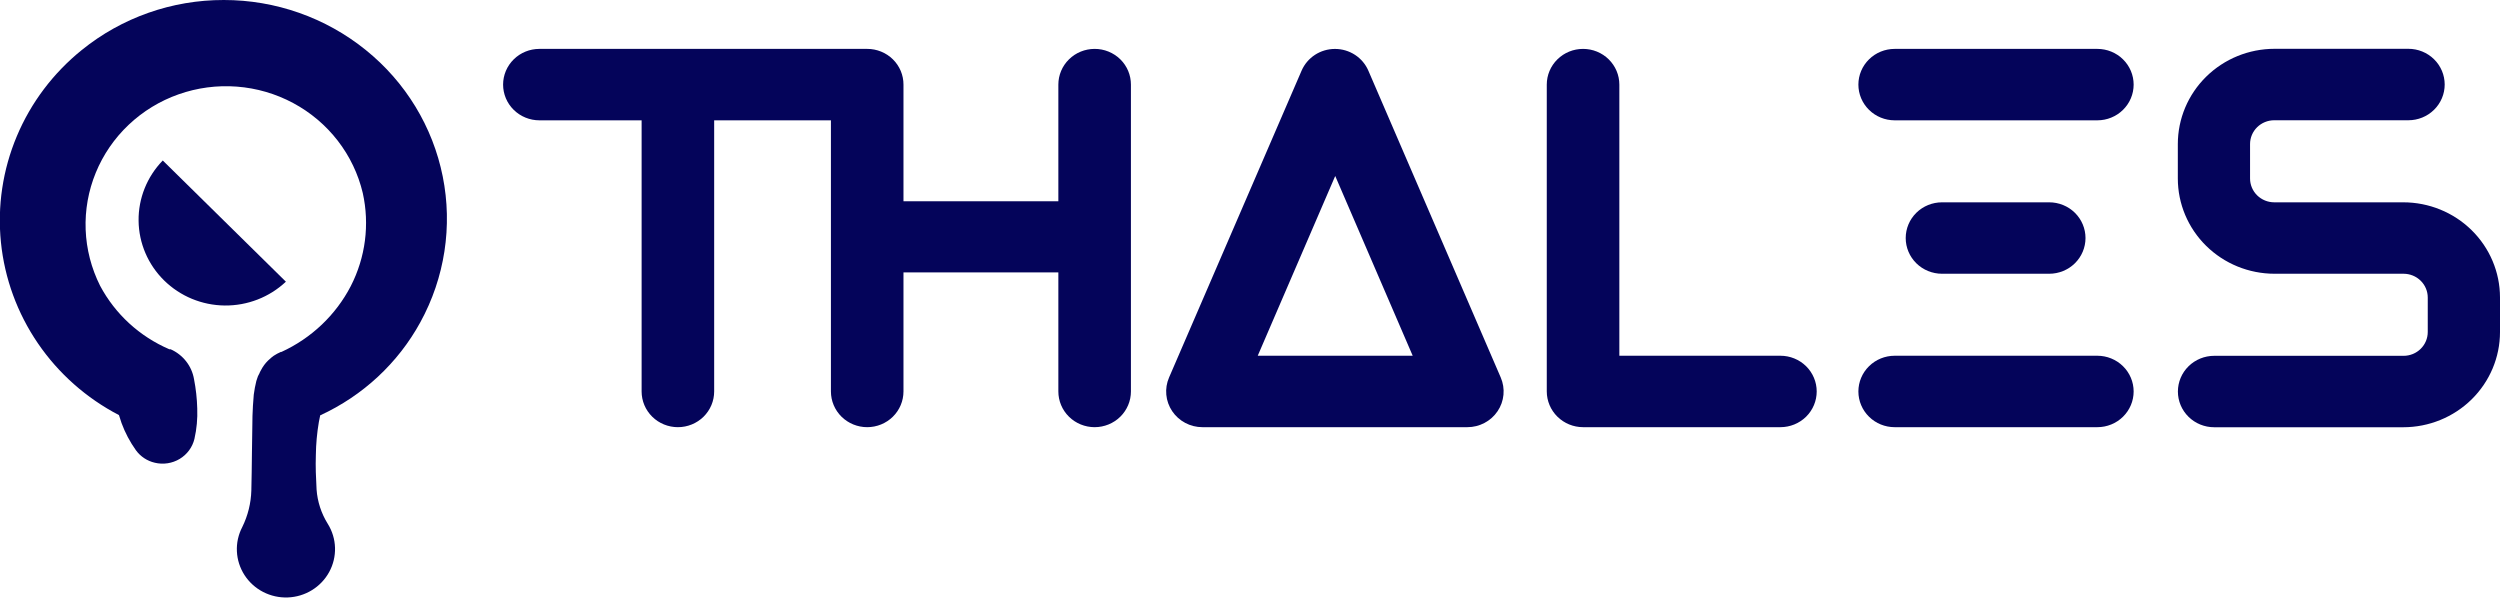 <svg width="138" height="33" viewBox="0 0 138 33" fill="none" xmlns="http://www.w3.org/2000/svg">
<path d="M20.19 2.76C17.982 0.975 15.214 -0 12.357 2.28426e-05C9.497 -0.005 6.724 0.971 4.515 2.76C2.94 4.031 1.707 5.665 0.929 7.518C0.15 9.37 -0.151 11.384 0.052 13.379C0.255 15.374 0.956 17.288 2.093 18.952C3.229 20.616 4.766 21.977 6.567 22.914C6.611 23.055 6.656 23.195 6.709 23.352C6.904 23.884 7.171 24.388 7.501 24.851C7.753 25.199 8.125 25.446 8.547 25.543C8.778 25.599 9.019 25.608 9.254 25.572C9.489 25.536 9.714 25.455 9.917 25.333C10.12 25.211 10.297 25.05 10.437 24.861C10.577 24.671 10.677 24.456 10.732 24.229C10.858 23.677 10.91 23.111 10.888 22.546C10.874 22.003 10.814 21.463 10.71 20.93C10.649 20.571 10.499 20.232 10.273 19.944C10.047 19.656 9.752 19.427 9.415 19.278H9.344C7.703 18.572 6.355 17.335 5.525 15.773C5.041 14.808 4.769 13.753 4.728 12.678C4.687 11.603 4.877 10.531 5.287 9.533C5.696 8.535 6.315 7.634 7.103 6.888C7.891 6.142 8.83 5.569 9.859 5.206C10.888 4.843 11.983 4.698 13.073 4.781C14.163 4.864 15.223 5.173 16.183 5.688C17.143 6.202 17.981 6.911 18.644 7.767C19.306 8.623 19.777 9.607 20.025 10.655C20.411 12.393 20.177 14.208 19.362 15.795C18.534 17.392 17.186 18.67 15.535 19.427H15.503L15.303 19.523C15.236 19.558 15.174 19.598 15.112 19.637L14.969 19.747C14.908 19.796 14.85 19.848 14.796 19.904C14.641 20.056 14.512 20.23 14.413 20.421L14.351 20.535L14.32 20.61L14.239 20.767C14.204 20.853 14.175 20.941 14.15 21.03C14.088 21.279 14.041 21.53 14.008 21.784C13.968 22.222 13.95 22.59 13.937 22.958L13.906 25.052C13.906 25.731 13.883 26.406 13.874 27.076C13.854 27.777 13.683 28.466 13.372 29.096C13.156 29.511 13.054 29.974 13.077 30.439C13.099 30.904 13.245 31.355 13.499 31.748C13.754 32.141 14.108 32.461 14.527 32.677C14.947 32.893 15.416 32.997 15.889 32.979C16.361 32.961 16.821 32.822 17.222 32.574C17.623 32.327 17.951 31.981 18.174 31.57C18.397 31.16 18.507 30.698 18.493 30.233C18.479 29.767 18.341 29.314 18.094 28.917C17.735 28.342 17.523 27.692 17.475 27.02C17.439 26.38 17.413 25.745 17.435 25.118C17.443 24.509 17.498 23.901 17.6 23.3C17.622 23.168 17.648 23.046 17.675 22.927C20.031 21.844 21.97 20.042 23.203 17.788C24.552 15.329 24.989 12.483 24.439 9.741C23.89 6.999 22.387 4.531 20.19 2.76Z" fill="#04045A"/>
<path d="M15.527 15.299L12.385 12.206L9.239 9.109L8.985 8.859C8.116 9.752 7.636 10.946 7.65 12.183C7.663 13.42 8.168 14.603 9.057 15.478C9.946 16.353 11.148 16.851 12.404 16.864C13.661 16.877 14.873 16.405 15.781 15.549L15.527 15.299Z" fill="#04045A"/>
<path d="M98.289 19.637H89.388V4.67C89.388 4.147 89.177 3.646 88.801 3.276C88.426 2.906 87.916 2.699 87.385 2.699C86.854 2.699 86.344 2.906 85.969 3.276C85.593 3.646 85.382 4.147 85.382 4.67V21.608C85.383 22.131 85.595 22.632 85.97 23.001C86.346 23.371 86.854 23.579 87.385 23.58H98.28C98.811 23.58 99.32 23.372 99.696 23.003C100.071 22.633 100.282 22.131 100.282 21.608C100.282 21.086 100.071 20.584 99.696 20.214C99.32 19.845 98.811 19.637 98.28 19.637H98.289Z" fill="#04045A"/>
<path d="M115.752 2.699H104.586C104.055 2.699 103.545 2.906 103.17 3.276C102.794 3.646 102.583 4.147 102.583 4.67C102.583 5.193 102.794 5.695 103.17 6.064C103.545 6.434 104.055 6.642 104.586 6.642H115.774C116.305 6.642 116.815 6.434 117.19 6.064C117.566 5.695 117.777 5.193 117.777 4.67C117.777 4.147 117.566 3.646 117.19 3.276C116.815 2.906 116.305 2.699 115.774 2.699H115.752Z" fill="#04045A"/>
<path d="M113.117 15.111C113.648 15.111 114.158 14.903 114.533 14.534C114.909 14.164 115.12 13.662 115.12 13.14C115.12 12.617 114.909 12.115 114.533 11.745C114.158 11.376 113.648 11.168 113.117 11.168H107.198C106.667 11.168 106.157 11.376 105.782 11.745C105.406 12.115 105.195 12.617 105.195 13.14C105.195 13.662 105.406 14.164 105.782 14.534C106.157 14.903 106.667 15.111 107.198 15.111H113.117Z" fill="#04045A"/>
<path d="M115.752 19.637H104.586C104.055 19.637 103.545 19.845 103.17 20.215C102.794 20.584 102.583 21.086 102.583 21.609C102.583 22.132 102.794 22.633 103.17 23.003C103.545 23.373 104.055 23.58 104.586 23.58H115.774C116.305 23.58 116.815 23.373 117.19 23.003C117.566 22.633 117.777 22.132 117.777 21.609C117.777 21.086 117.566 20.584 117.19 20.215C116.815 19.845 116.305 19.637 115.774 19.637H115.752Z" fill="#04045A"/>
<path d="M60.424 2.699C59.893 2.699 59.383 2.906 59.008 3.276C58.632 3.646 58.421 4.147 58.421 4.67V11.111H49.872V4.67C49.873 4.411 49.821 4.155 49.721 3.915C49.62 3.676 49.473 3.458 49.287 3.275C49.101 3.092 48.88 2.947 48.636 2.848C48.393 2.749 48.133 2.698 47.869 2.699H29.774C29.243 2.699 28.733 2.906 28.358 3.276C27.982 3.646 27.771 4.147 27.771 4.67C27.771 5.193 27.982 5.695 28.358 6.064C28.733 6.434 29.243 6.642 29.774 6.642H35.417V21.608C35.417 21.867 35.469 22.124 35.569 22.363C35.67 22.602 35.818 22.82 36.004 23.003C36.189 23.186 36.41 23.331 36.653 23.43C36.896 23.529 37.157 23.58 37.42 23.58C37.683 23.58 37.943 23.529 38.186 23.43C38.429 23.331 38.65 23.186 38.836 23.003C39.022 22.82 39.169 22.602 39.27 22.363C39.37 22.124 39.422 21.867 39.422 21.608V6.642H45.867V21.608C45.867 22.131 46.078 22.633 46.453 23.003C46.829 23.372 47.338 23.58 47.869 23.58C48.4 23.58 48.91 23.372 49.285 23.003C49.661 22.633 49.872 22.131 49.872 21.608V15.037H58.421V21.608C58.421 22.131 58.632 22.633 59.008 23.003C59.383 23.372 59.893 23.58 60.424 23.58C60.955 23.58 61.465 23.372 61.84 23.003C62.216 22.633 62.427 22.131 62.427 21.608V4.67C62.427 4.411 62.376 4.155 62.276 3.915C62.175 3.676 62.028 3.458 61.842 3.275C61.655 3.092 61.434 2.947 61.191 2.848C60.948 2.749 60.687 2.698 60.424 2.699Z" fill="#04045A"/>
<path d="M132.659 11.168H125.539C125.184 11.168 124.845 11.029 124.594 10.783C124.344 10.536 124.203 10.202 124.203 9.853V7.952C124.203 7.603 124.344 7.269 124.594 7.022C124.845 6.776 125.184 6.638 125.539 6.638H132.944C133.475 6.638 133.985 6.43 134.36 6.06C134.736 5.69 134.947 5.189 134.947 4.666C134.947 4.143 134.736 3.642 134.36 3.272C133.985 2.902 133.475 2.694 132.944 2.694H125.556C124.14 2.694 122.782 3.248 121.78 4.234C120.778 5.22 120.216 6.558 120.216 7.952V9.853C120.216 11.248 120.778 12.585 121.78 13.571C122.782 14.557 124.14 15.111 125.556 15.111H132.677C133.031 15.111 133.371 15.249 133.621 15.496C133.872 15.742 134.012 16.077 134.012 16.425V18.327C134.012 18.675 133.872 19.01 133.621 19.256C133.371 19.503 133.031 19.641 132.677 19.641H122.223C121.692 19.641 121.182 19.849 120.807 20.219C120.431 20.588 120.22 21.09 120.22 21.613C120.22 22.136 120.431 22.637 120.807 23.007C121.182 23.377 121.692 23.584 122.223 23.584H132.659C134.076 23.584 135.434 23.03 136.436 22.044C137.437 21.058 138 19.721 138 18.327V16.421C137.999 15.027 137.436 13.691 136.434 12.706C135.433 11.721 134.075 11.168 132.659 11.168Z" fill="#04045A"/>
<path d="M75.533 3.9C75.379 3.544 75.123 3.241 74.795 3.027C74.467 2.814 74.083 2.701 73.691 2.701C73.298 2.701 72.914 2.814 72.586 3.027C72.259 3.241 72.002 3.544 71.848 3.9L64.532 20.838C64.402 21.137 64.35 21.464 64.38 21.788C64.41 22.113 64.522 22.425 64.704 22.696C64.887 22.968 65.135 23.191 65.426 23.345C65.718 23.5 66.043 23.58 66.374 23.58H80.998C81.329 23.58 81.655 23.5 81.946 23.345C82.238 23.191 82.486 22.968 82.668 22.696C82.851 22.425 82.962 22.113 82.992 21.788C83.022 21.464 82.97 21.137 82.841 20.838L75.533 3.9ZM69.427 19.637L73.704 9.714L77.981 19.637H69.427Z" fill="#04045A"/>
</svg>
